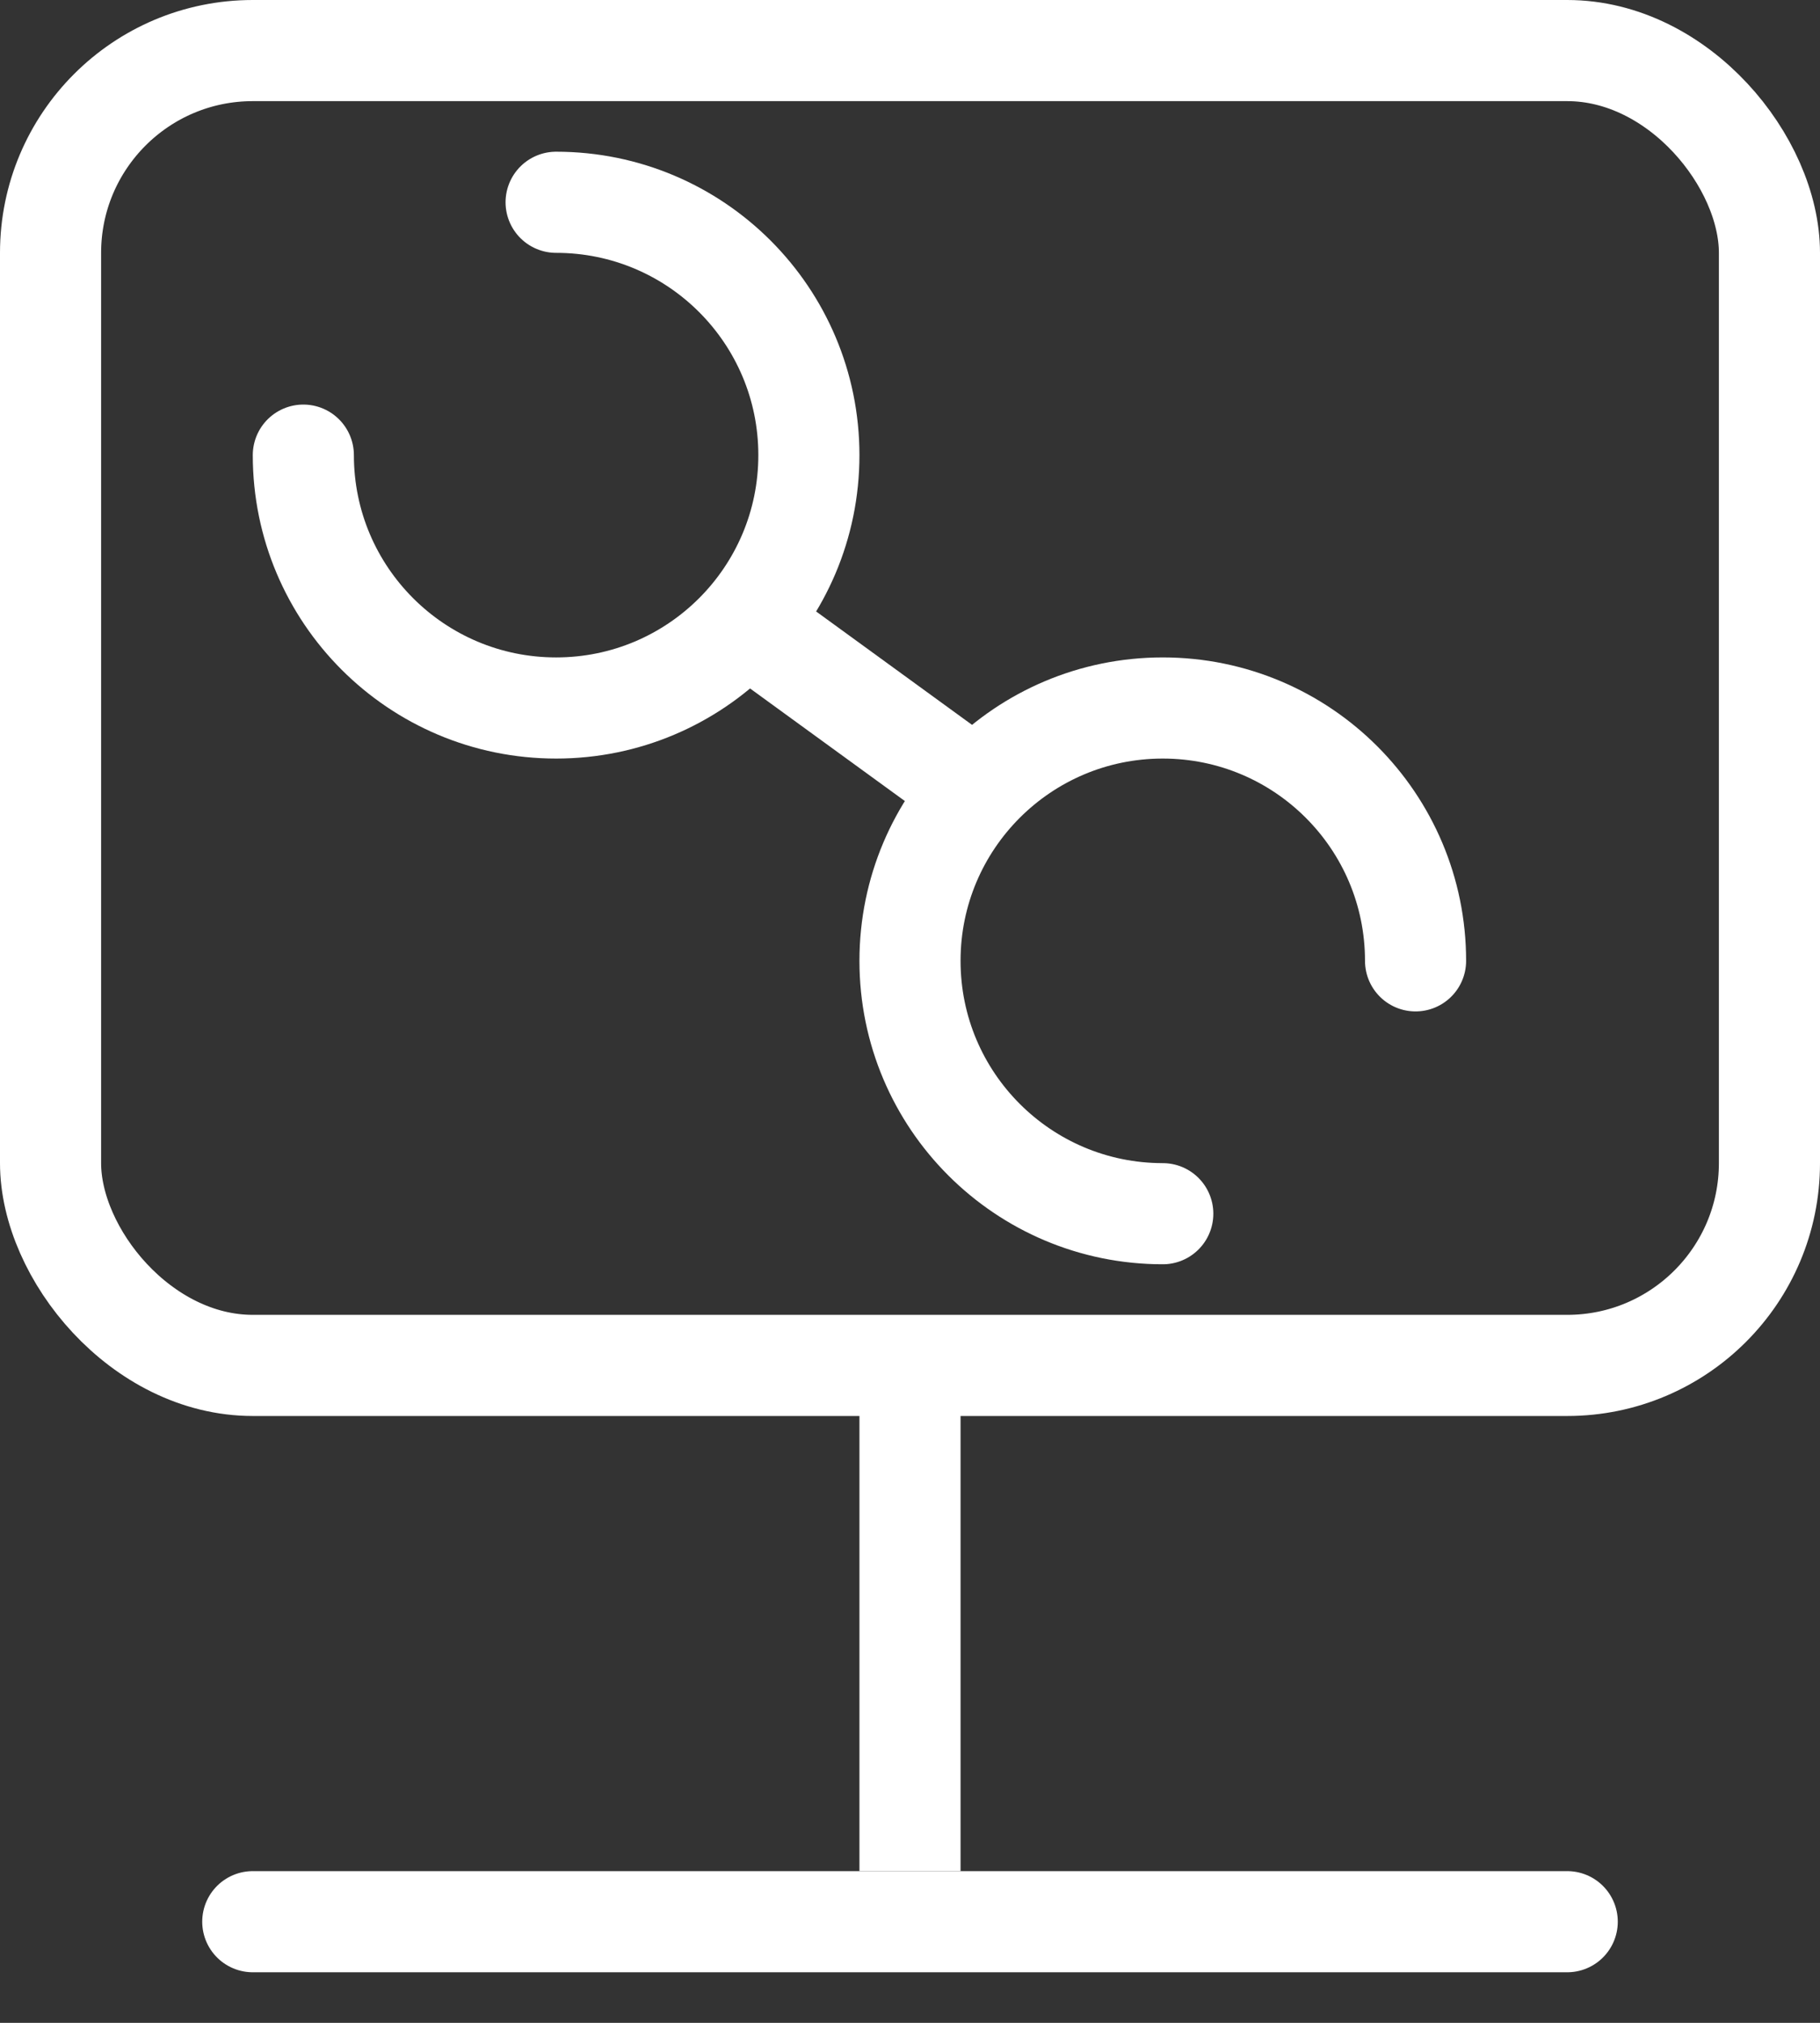 <?xml version="1.0" encoding="UTF-8"?>
<svg width="18px" height="20px" viewBox="0 0 18 20" version="1.1" xmlns="http://www.w3.org/2000/svg" xmlns:xlink="http://www.w3.org/1999/xlink">
    <rect x="0" y="0" width="18" height="20" fill="#333333" stroke="none"/>
    <!-- Generator: Sketch 55.2 (78181) - https://sketchapp.com -->
    <desc>Created with Sketch.</desc>
    <g id="Page-1" stroke="none" stroke-width="1" fill="none" fill-rule="evenodd">
        <g id="图标" transform="translate(-488, -132)" stroke="#FFFFFF">
            <g id="参数汇总" transform="translate(486, 131)">
                <g id="编组-13" transform="translate(2, 1)">
                    <rect id="矩形" x="0.5" y="0.5" width="17" height="13" rx="2"></rect>
                    <path d="M9,13.5 L9,18.5" id="路径-24"></path>
                    <path d="M2.5,19 L15.5,19" id="路径-25" stroke-linecap="round"></path>
                    <path d="M3,4.5 C3,5.881 4.119,7 5.5,7 C6.881,7 8,5.881 8,4.5 C8,3.119 6.881,2 5.5,2" id="路径" stroke-linecap="round"></path>
                    <path d="M9,9.5 C9,10.881 10.119,12 11.5,12 C12.881,12 14,10.881 14,9.5 C14,8.119 12.881,7 11.5,7" id="路径" stroke-linecap="round" transform="translate(11.5, 9.5) rotate(-180) translate(-11.5, -9.5) "></path>
                    <path d="M7.64,6.35 L9.688,7.839" id="路径-159"></path>
                </g>
            </g>
        </g>
    </g>
</svg>